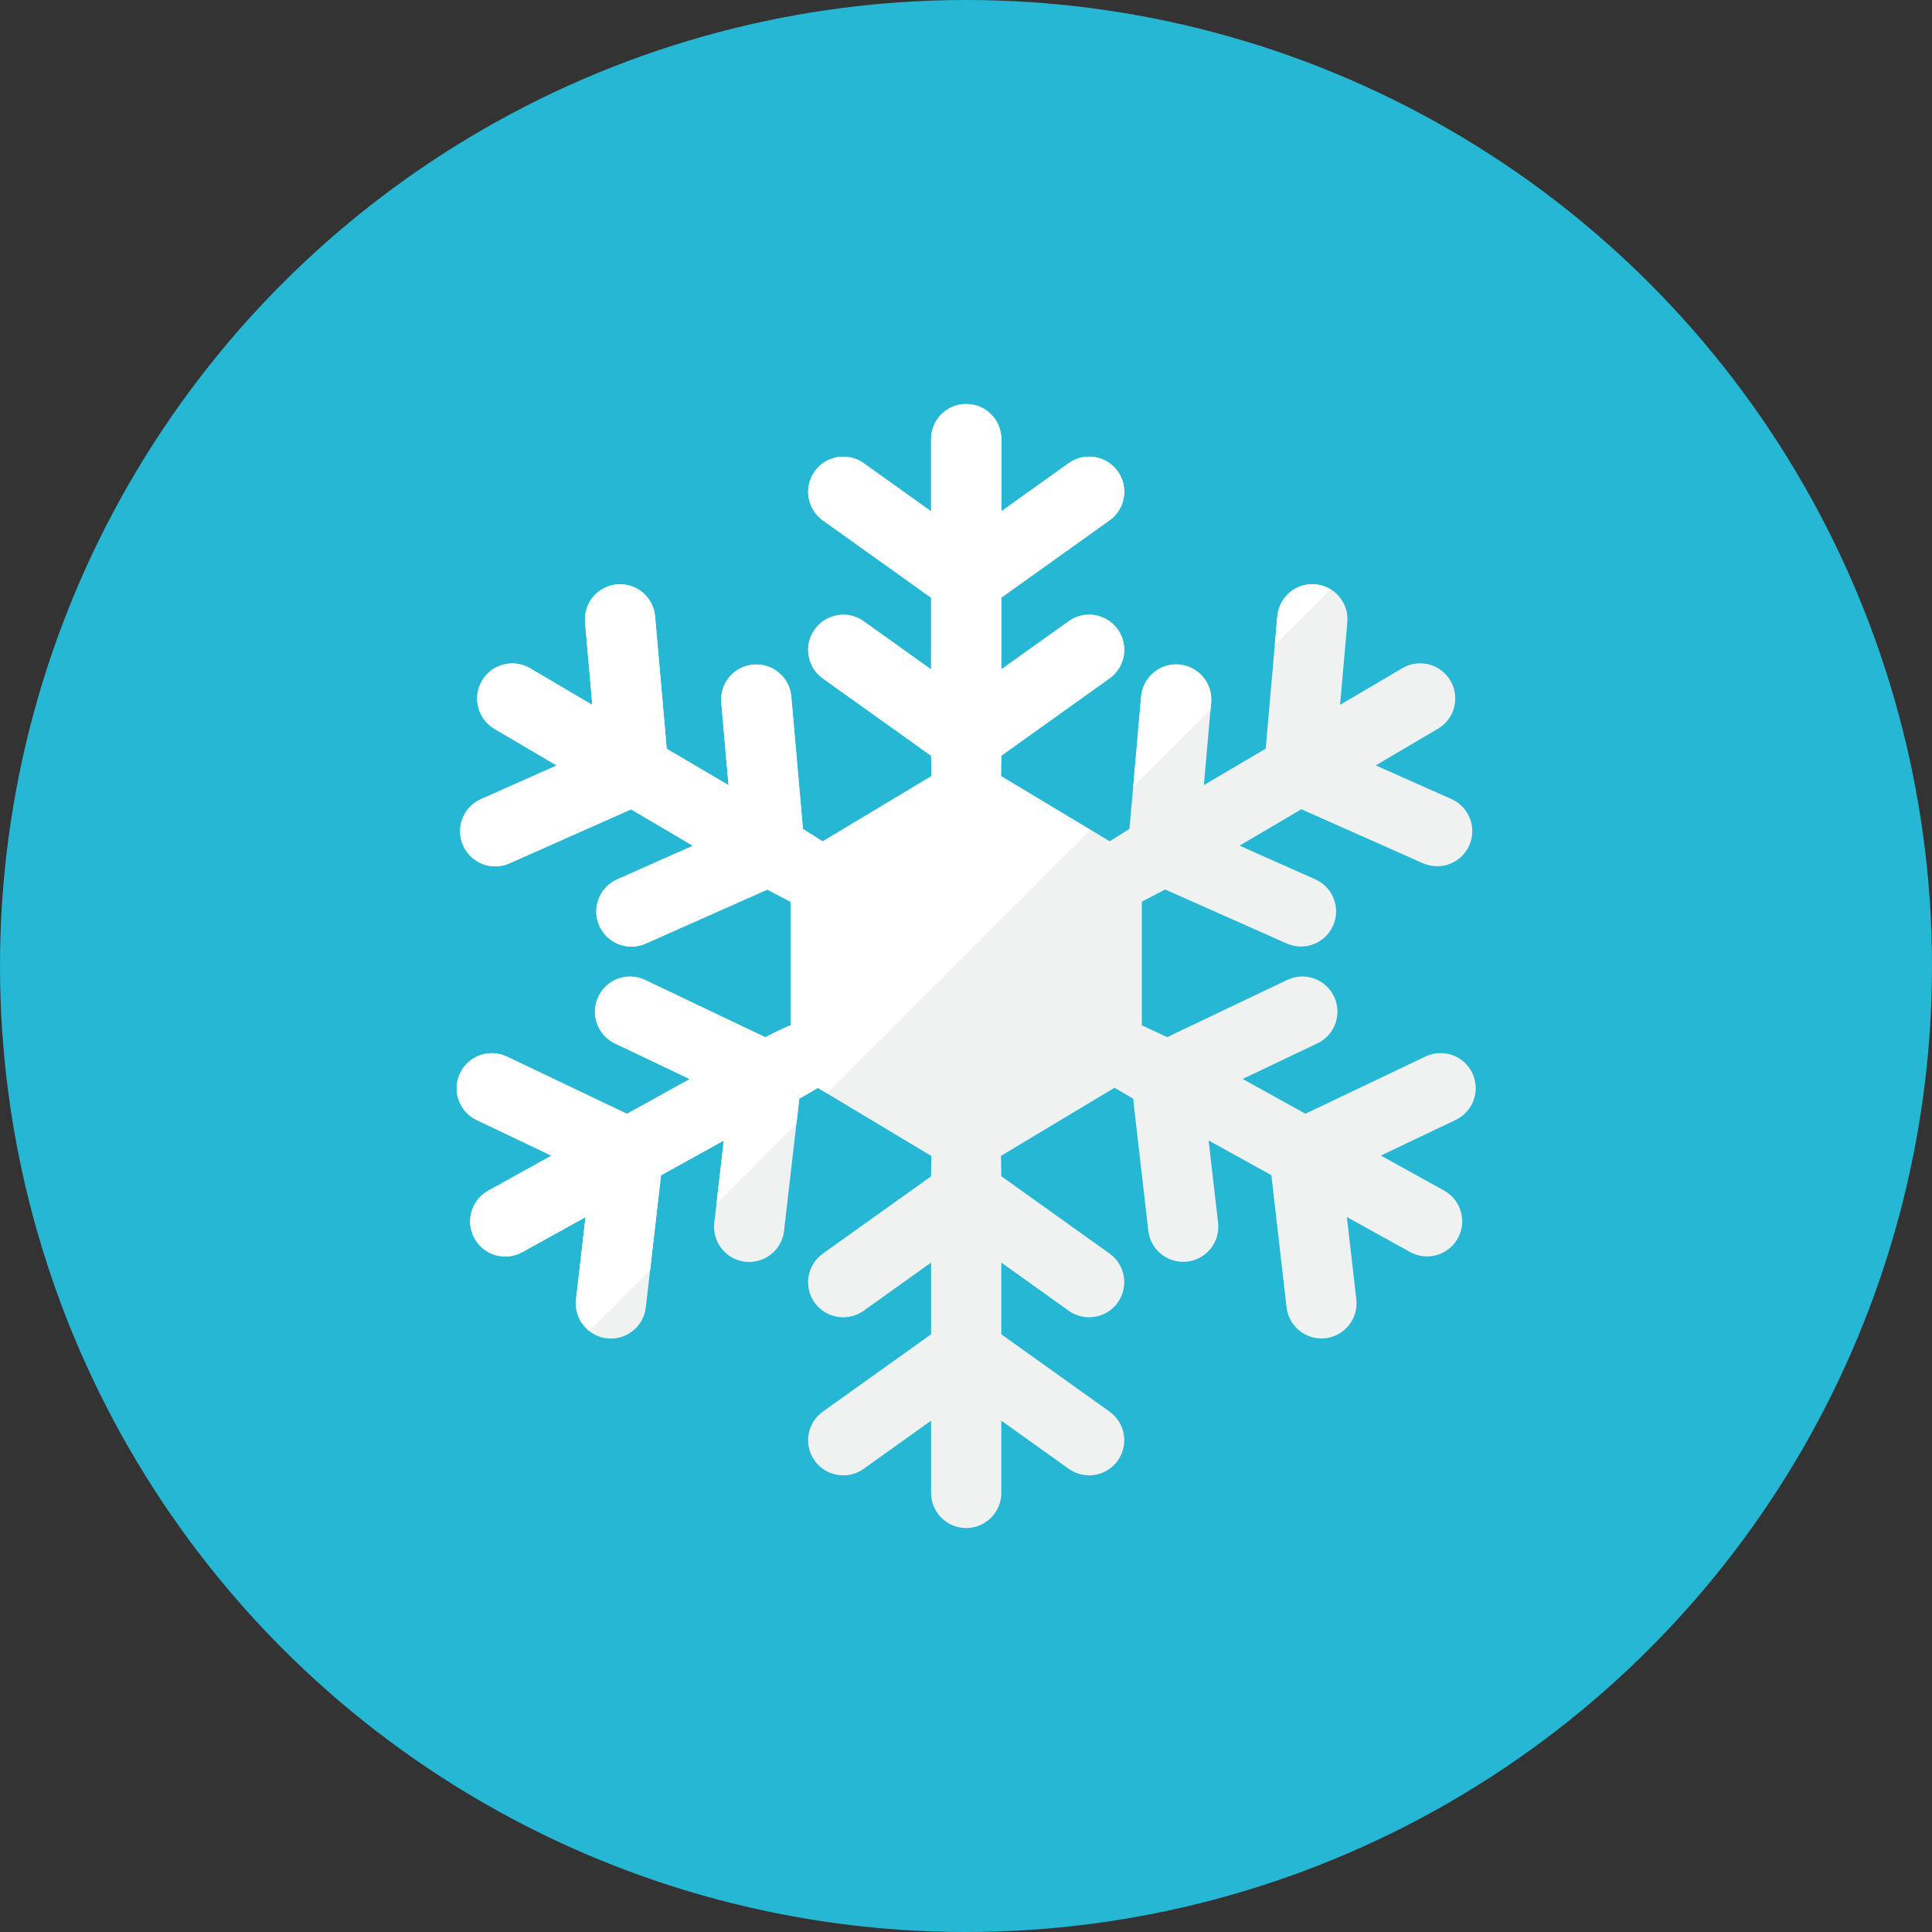<?xml version="1.0" encoding="iso-8859-1"?>
<!-- Generator: Adobe Illustrator 17.1.0, SVG Export Plug-In . SVG Version: 6.00 Build 0)  -->
<!DOCTYPE svg PUBLIC "-//W3C//DTD SVG 1.0//EN" "http://www.w3.org/TR/2001/REC-SVG-20010904/DTD/svg10.dtd">
<svg version="1.0" xmlns="http://www.w3.org/2000/svg" xmlns:xlink="http://www.w3.org/1999/xlink" x="0px" y="0px" width="110px"
	 height="110px" viewBox="0 0 110 110" style="enable-background:new 0 0 110 110;" xml:space="preserve">
<rect x="0" y="0" width="110" height="110" fill="#333333" stroke="none"/>
<g id="Artboard">
</g>
<g id="Multicolor">
	<circle style="fill:#25B7D3;" cx="55" cy="55" r="55"/>
	<g>
		<g>
			<path style="fill:#F0F1F1;" d="M83.828,61.098c-0.475-0.997-1.669-1.42-2.666-0.945l-6.837,3.258l-3.573-1.979l4.257-2.029
				c0.997-0.475,1.42-1.668,0.945-2.666c-0.475-0.997-1.669-1.42-2.666-0.945l-6.837,3.258l-1.441-0.676v-7.037l1.329-0.692
				l6.921,3.074c1.01,0.449,2.191-0.006,2.64-1.016c0.449-1.01-0.007-2.192-1.016-2.64l-4.31-1.915l3.519-2.073l6.921,3.074
				c1.01,0.448,2.191-0.006,2.64-1.016c0.449-1.01-0.007-2.191-1.016-2.64l-4.31-1.915l3.544-2.088
				c0.952-0.561,1.268-1.787,0.708-2.739c-0.561-0.952-1.787-1.269-2.738-0.708l-3.544,2.088l0.413-4.698
				c0.097-1.1-0.716-2.07-1.817-2.168c-1.1-0.097-2.071,0.717-2.168,1.817l-0.664,7.544l-3.519,2.073l0.413-4.698
				c0.097-1.1-0.716-2.071-1.817-2.168c-1.1-0.097-2.071,0.717-2.168,1.817l-0.664,7.544l-1.125,0.704l-6.192-3.715l0.019-1.159
				l6.163-4.402c0.899-0.642,1.107-1.891,0.465-2.79c-0.642-0.899-1.892-1.107-2.79-0.465l-3.837,2.741v-4.084l6.163-4.402
				c0.899-0.642,1.107-1.891,0.465-2.79c-0.642-0.899-1.892-1.106-2.79-0.465l-3.837,2.741V25c0-1.104-0.895-2-2-2
				c-1.105,0-2,0.896-2,2v4.114l-3.837-2.741c-0.898-0.642-2.147-0.434-2.79,0.465c-0.642,0.899-0.434,2.148,0.465,2.79l6.163,4.402
				v4.084l-3.837-2.741c-0.898-0.642-2.147-0.434-2.79,0.465c-0.642,0.899-0.434,2.148,0.465,2.79l6.163,4.402l0.019,1.159
				l-6.192,3.715l-1.125-0.704l-0.664-7.544c-0.097-1.1-1.067-1.914-2.168-1.817c-1.101,0.097-1.914,1.068-1.817,2.168l0.413,4.698
				l-3.519-2.073l-0.664-7.544c-0.097-1.101-1.067-1.914-2.168-1.817c-1.101,0.097-1.914,1.068-1.817,2.168l0.413,4.698
				l-3.544-2.088c-0.952-0.561-2.178-0.244-2.738,0.708s-0.244,2.177,0.708,2.739l3.544,2.088l-4.31,1.915
				c-1.009,0.448-1.465,1.63-1.016,2.64c0.448,1.01,1.63,1.464,2.64,1.016l6.921-3.074l3.519,2.073l-4.31,1.915
				c-1.009,0.448-1.465,1.63-1.016,2.64c0.448,1.01,1.63,1.465,2.64,1.016l6.921-3.074l1.329,0.692v7.037
				c-0.202,0.039-1.441,0.676-1.441,0.676l-6.837-3.258c-0.997-0.475-2.191-0.052-2.666,0.945c-0.475,0.998-0.052,2.191,0.945,2.666
				l4.257,2.029l-3.573,1.979l-6.837-3.258c-0.997-0.475-2.191-0.052-2.666,0.945c-0.475,0.998-0.052,2.191,0.945,2.666l4.257,2.029
				l-3.598,1.993c-0.966,0.535-1.316,1.752-0.781,2.719c0.535,0.966,1.752,1.316,2.719,0.781l3.599-1.993l-0.539,4.685
				c-0.126,1.097,0.661,2.09,1.758,2.216c1.097,0.126,2.089-0.661,2.215-1.759l0.865-7.524l3.573-1.979l-0.539,4.685
				c-0.126,1.097,0.661,2.09,1.758,2.215c1.097,0.126,2.089-0.661,2.215-1.758l0.865-7.524l1.059-0.616l6.463,3.878l-0.019,1.159
				l-6.163,4.402c-0.899,0.643-1.107,1.892-0.465,2.79C46.774,74.709,47.389,75,48.013,75c0.402,0,0.809-0.121,1.161-0.372
				l3.837-2.741v4.083l-6.163,4.402c-0.899,0.643-1.107,1.892-0.465,2.79C46.774,83.709,47.389,84,48.013,84
				c0.402,0,0.809-0.121,1.161-0.372l3.837-2.741V85c0,1.104,0.895,2,2,2c1.105,0,2-0.896,2-2v-4.113l3.837,2.741
				C61.201,83.879,61.607,84,62.01,84c0.624,0,1.239-0.291,1.629-0.838c0.642-0.898,0.434-2.147-0.465-2.79l-6.163-4.402v-4.083
				l3.837,2.741C61.201,74.879,61.607,75,62.01,75c0.624,0,1.239-0.291,1.629-0.838c0.642-0.898,0.434-2.147-0.465-2.79
				l-6.163-4.402l-0.019-1.159l6.463-3.878l1.059,0.616l0.865,7.524c0.126,1.097,1.118,1.885,2.215,1.758
				c1.098-0.126,1.885-1.118,1.758-2.215l-0.539-4.685l3.573,1.979l0.865,7.524c0.126,1.097,1.118,1.885,2.215,1.759
				c1.098-0.126,1.884-1.119,1.758-2.216l-0.539-4.685l3.598,1.993c0.966,0.535,2.183,0.186,2.719-0.781
				c0.535-0.966,0.186-2.183-0.781-2.719l-3.598-1.993l4.257-2.029C83.879,63.289,84.303,62.096,83.828,61.098z"/>
		</g>
		<g>
			<g>
				<path style="fill:#FFFFFF;" d="M68.958,40.006c0.097-1.1-0.716-2.071-1.817-2.168c-1.1-0.097-2.071,0.717-2.168,1.817
					l-0.453,5.152l4.403-4.403L68.958,40.006z"/>
			</g>
			<g>
				<path style="fill:#FFFFFF;" d="M56.992,44.188l0.019-1.159l6.163-4.402c0.899-0.642,1.107-1.891,0.465-2.79
					c-0.642-0.899-1.892-1.107-2.79-0.465l-3.837,2.741v-4.084l6.163-4.402c0.899-0.642,1.107-1.891,0.465-2.79
					c-0.642-0.899-1.892-1.106-2.79-0.465l-3.837,2.741V25c0-1.104-0.895-2-2-2c-1.105,0-2,0.896-2,2v4.114l-3.837-2.741
					c-0.898-0.642-2.147-0.434-2.79,0.465c-0.642,0.899-0.434,2.148,0.465,2.79l6.163,4.402v4.084l-3.837-2.741
					c-0.898-0.642-2.147-0.434-2.79,0.465c-0.642,0.899-0.434,2.148,0.465,2.79l6.163,4.402l0.019,1.159l-6.192,3.715l-1.125-0.704
					l-0.664-7.544c-0.097-1.1-1.067-1.914-2.168-1.817c-1.101,0.097-1.914,1.068-1.817,2.168l0.413,4.698l-3.519-2.073l-0.664-7.544
					c-0.097-1.101-1.067-1.914-2.168-1.817c-1.101,0.097-1.914,1.068-1.817,2.168l0.413,4.698l-3.544-2.088
					c-0.952-0.561-2.178-0.244-2.738,0.708s-0.244,2.177,0.708,2.739l3.544,2.088l-4.31,1.915c-1.009,0.448-1.465,1.63-1.016,2.64
					c0.448,1.01,1.63,1.464,2.64,1.016l6.921-3.074l3.519,2.073l-4.31,1.915c-1.009,0.448-1.465,1.63-1.016,2.64
					c0.448,1.01,1.63,1.465,2.64,1.016l6.921-3.074l1.329,0.692v7.037c-0.202,0.039-1.441,0.676-1.441,0.676l-6.837-3.258
					c-0.997-0.475-2.191-0.052-2.666,0.945c-0.475,0.998-0.052,2.191,0.945,2.666l4.257,2.029l-3.573,1.979l-6.837-3.258
					c-0.997-0.475-2.191-0.052-2.666,0.945c-0.475,0.998-0.052,2.191,0.945,2.666l4.257,2.029l-3.598,1.993
					c-0.966,0.535-1.316,1.752-0.781,2.719c0.535,0.966,1.752,1.316,2.719,0.781l3.599-1.993l-0.539,4.685
					c-0.082,0.716,0.228,1.382,0.756,1.798l3.461-3.461l0.621-5.403l3.573-1.979l-0.414,3.602l4.549-4.549l0.165-1.434l1.059-0.616
					l0.516,0.31l15-15L56.992,44.188z"/>
			</g>
			<g>
				<path style="fill:#FFFFFF;" d="M72.727,35.086l-0.146,1.66l3.182-3.182c-0.256-0.158-0.548-0.267-0.868-0.296
					C73.794,33.173,72.824,33.986,72.727,35.086z"/>
			</g>
		</g>
	</g>
</g>
</svg>
